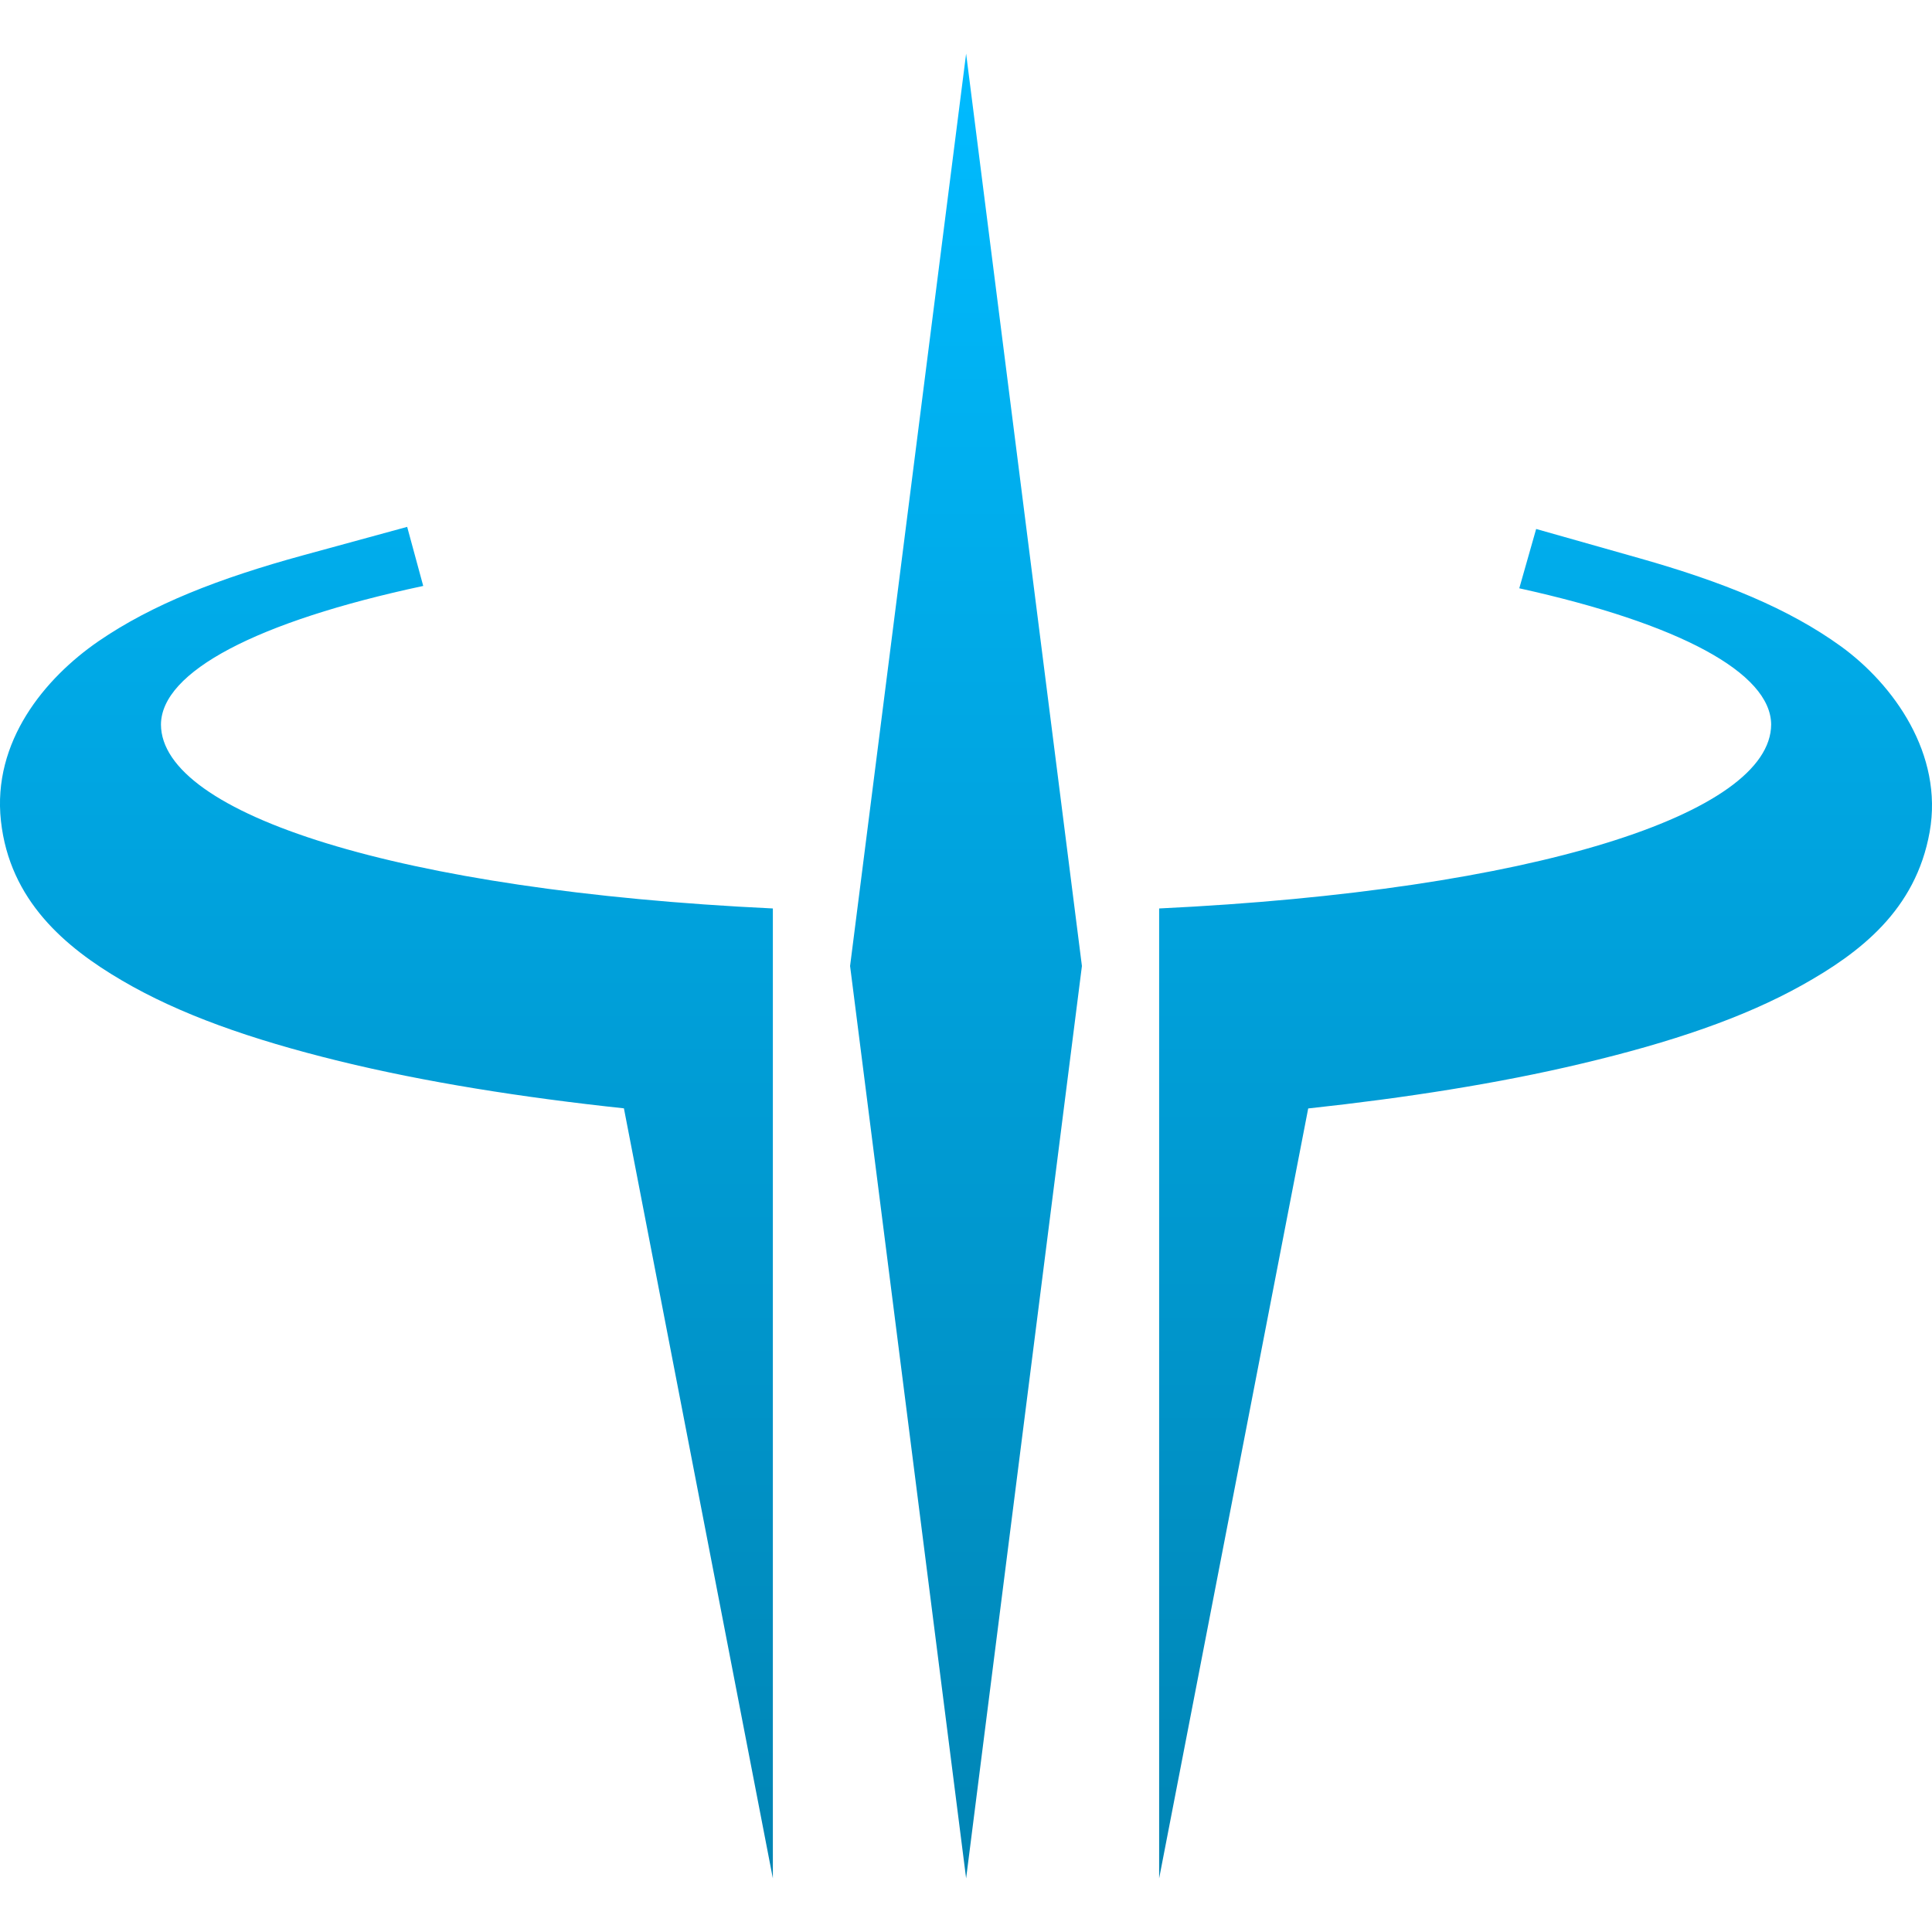<svg xmlns="http://www.w3.org/2000/svg" xmlns:xlink="http://www.w3.org/1999/xlink" width="64" height="64" viewBox="0 0 64 64" version="1.1">
<defs>
<linearGradient id="linear0" gradientUnits="userSpaceOnUse" x1="0" y1="0" x2="0" y2="1" gradientTransform="matrix(64,0,0,60.445,0,1.777)">
<stop offset="0" style="stop-color:#00bbff;stop-opacity:1;"/>
<stop offset="1" style="stop-color:#0085b5;stop-opacity:1;"/>
</linearGradient>
</defs>
<g id="surface1">
<path style=" stroke:none;fill-rule:evenodd;fill:url(#linear0);" d="M 32.004 1.777 L 28.16 32 L 32.004 62.223 L 35.84 32 Z M 13.488 17.453 L 10.055 18.391 C 7.242 19.16 5.039 20.023 3.262 21.242 C 1.48 22.469 -0.258 24.566 0.031 27.195 C 0.32 29.828 2.156 31.379 4.047 32.484 C 5.941 33.594 8.289 34.426 11.23 35.148 C 14.09 35.848 17.301 36.355 20.668 36.715 L 25.602 62.223 L 25.602 30.094 C 13.188 29.504 5.34 26.957 5.332 24 C 5.344 22.254 8.496 20.59 14.02 19.41 Z M 50.887 17.523 L 50.328 19.488 C 55.645 20.66 58.66 22.293 58.672 24 C 58.656 26.957 50.809 29.5 38.398 30.094 L 38.398 62.223 L 43.336 36.719 C 46.551 36.371 49.633 35.891 52.391 35.234 C 55.375 34.527 57.766 33.711 59.691 32.637 C 61.621 31.559 63.461 30.145 63.922 27.562 C 64.383 24.984 62.73 22.68 60.988 21.414 C 59.242 20.152 57.078 19.277 54.309 18.492 Z M 50.887 17.523 "/>
</g>
</svg>
